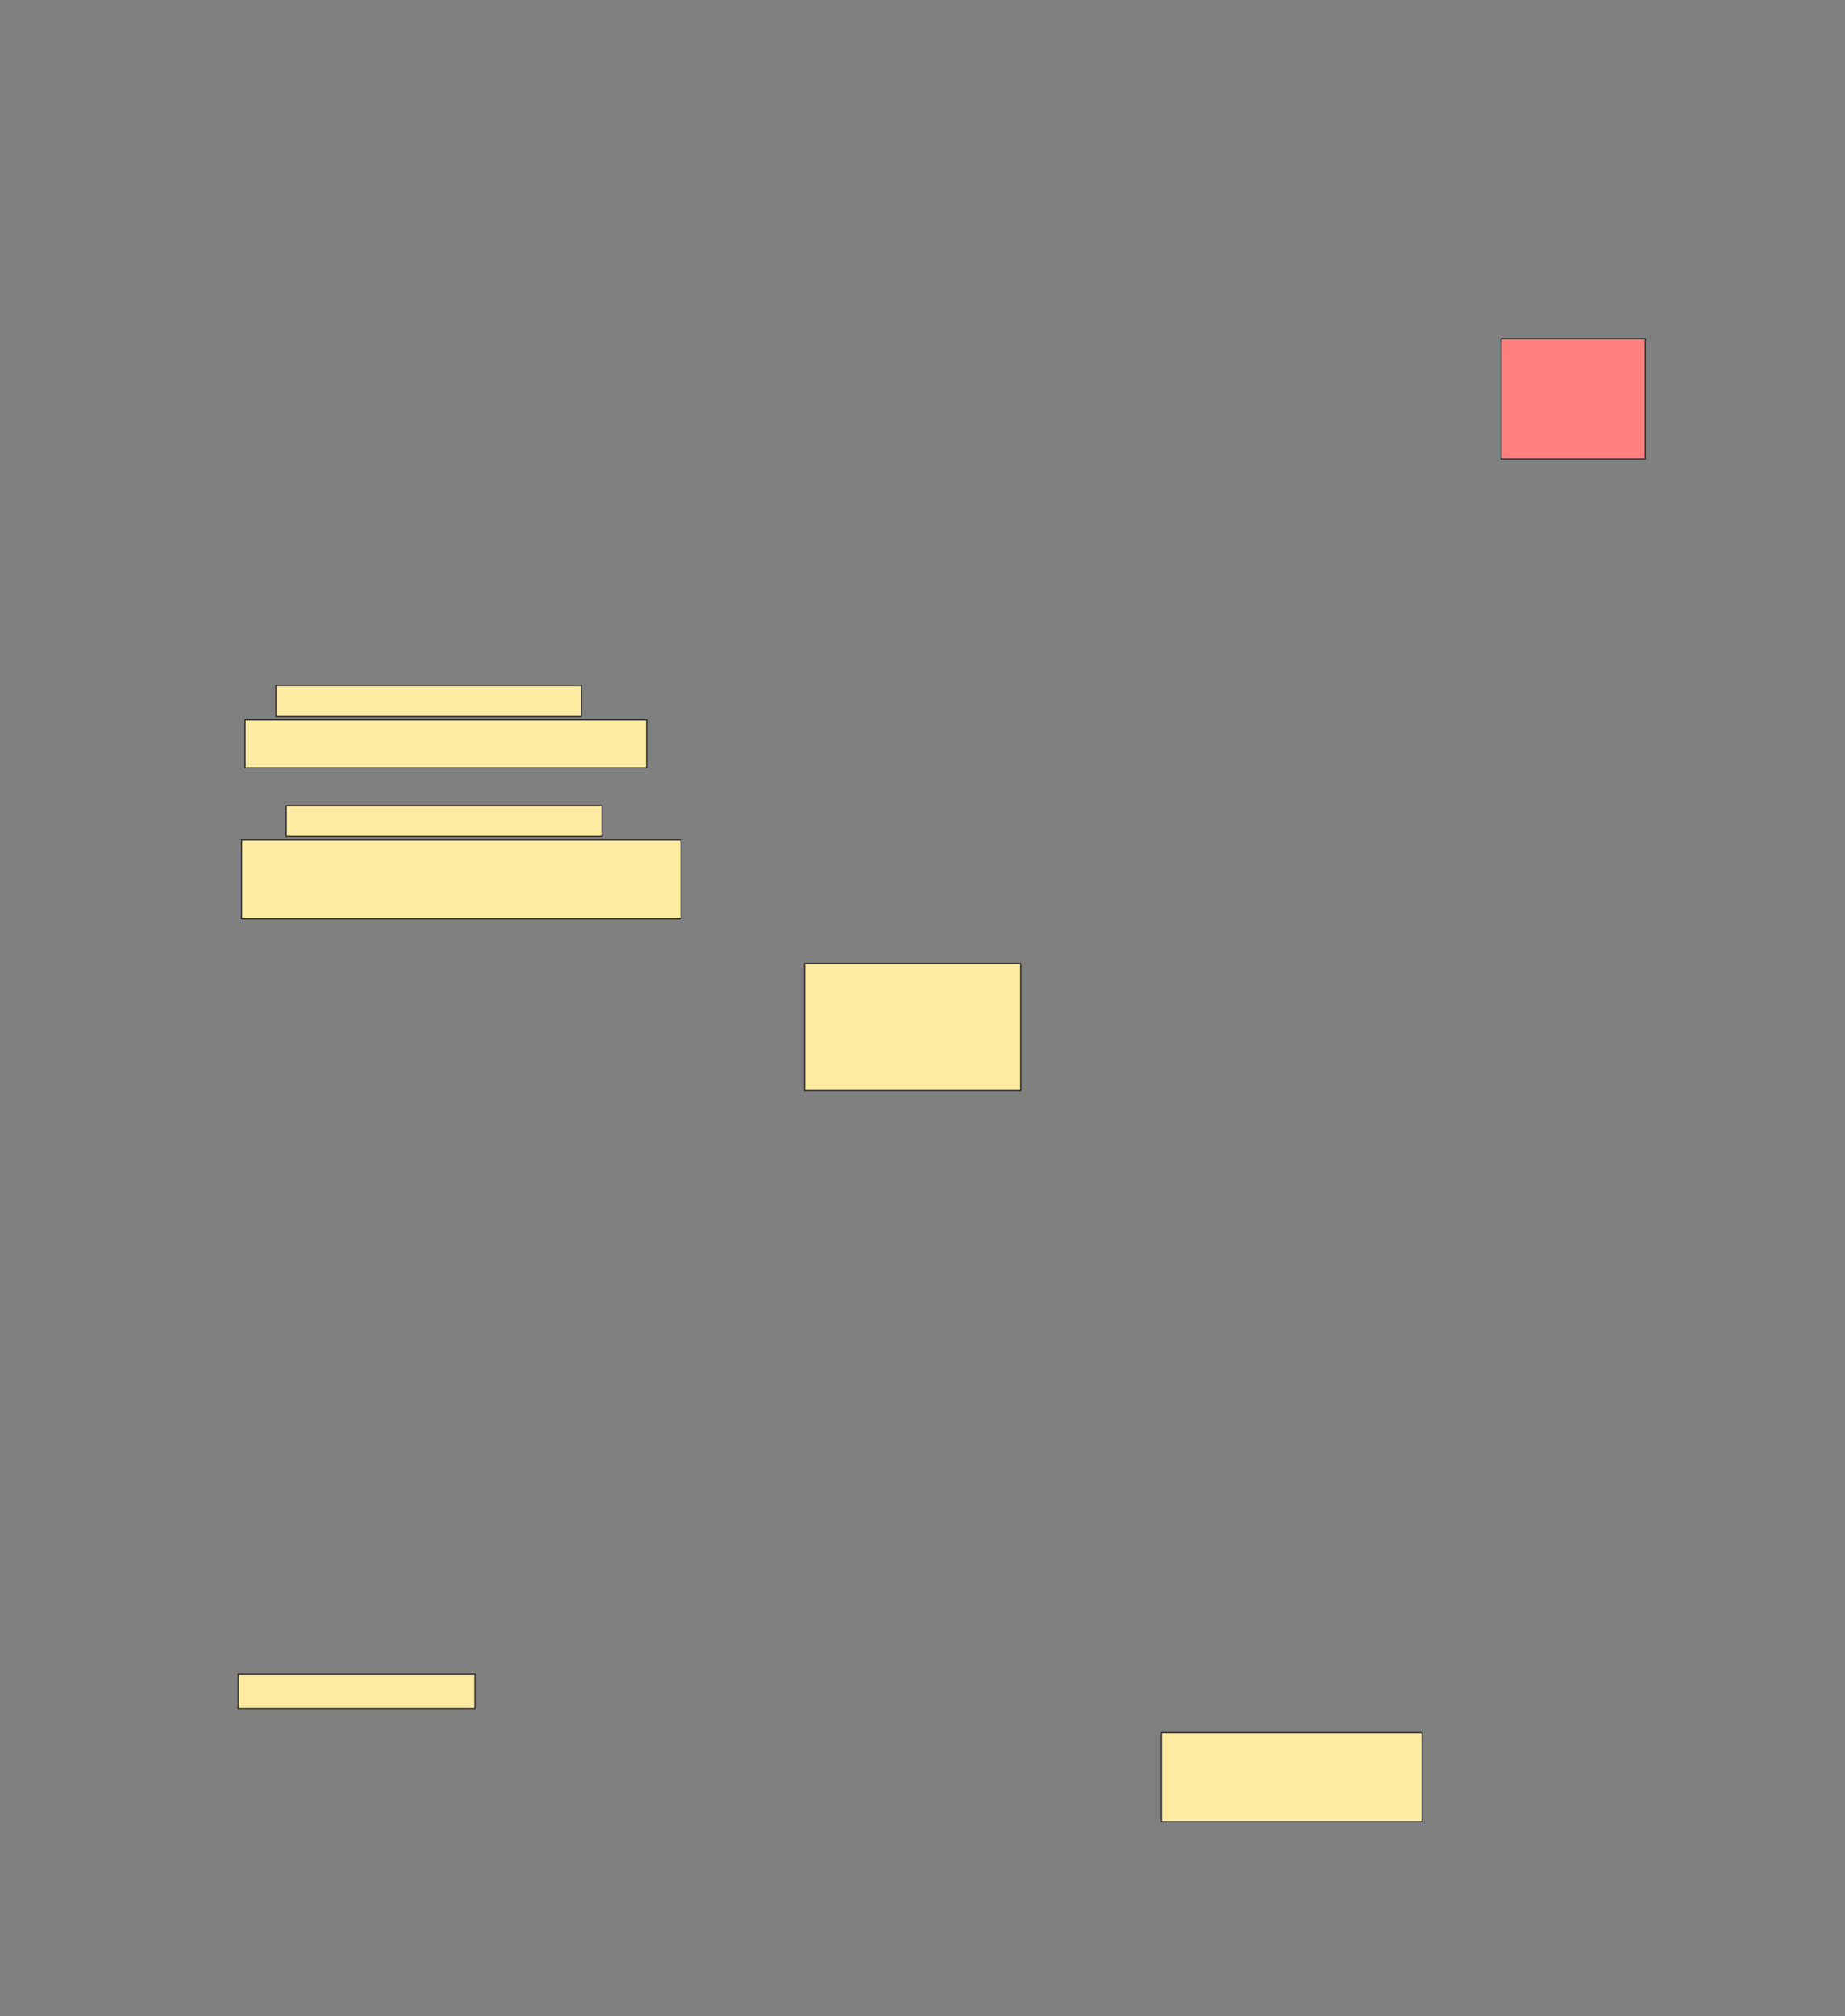 <svg height="1678" width="1536" xmlns="http://www.w3.org/2000/svg">
 <rect width="100%" height="100%" fill="#808080" stroke="none"/>
 <!-- Created with Image Occlusion Enhanced -->
 <g>
  <title>Labels</title>
 </g>
 <g>
  <title>Masks</title>
  <g id="03291be20be74332b2e2fca66fc8da50-ao-1">
   <rect fill="#FFEBA2" height="25.714" stroke="#2D2D2D" width="254.286" x="229.714" y="570.571"/>
   <rect fill="#FFEBA2" height="40" stroke="#2D2D2D" width="334.286" x="204" y="599.143"/>
  </g>
  <g id="03291be20be74332b2e2fca66fc8da50-ao-2">
   <rect fill="#FFEBA2" height="25.714" stroke="#2D2D2D" stroke-dasharray="null" stroke-linecap="null" stroke-linejoin="null" width="262.857" x="238.286" y="670.571"/>
   <rect fill="#FFEBA2" height="65.714" stroke="#2D2D2D" stroke-dasharray="null" stroke-linecap="null" stroke-linejoin="null" width="365.714" x="201.143" y="699.143"/>
  </g>
  <rect class="qshape" fill="#FF7E7E" height="100" id="03291be20be74332b2e2fca66fc8da50-ao-3" stroke="#2D2D2D" stroke-dasharray="null" stroke-linecap="null" stroke-linejoin="null" width="120" x="1249.714" y="282"/>
  <rect fill="#FFEBA2" height="105.714" id="03291be20be74332b2e2fca66fc8da50-ao-4" stroke="#2D2D2D" stroke-dasharray="null" stroke-linecap="null" stroke-linejoin="null" width="180" x="669.714" y="802"/>
  <rect fill="#FFEBA2" height="28.571" id="03291be20be74332b2e2fca66fc8da50-ao-5" stroke="#2D2D2D" stroke-dasharray="null" stroke-linecap="null" stroke-linejoin="null" width="197.143" x="198.286" y="1393.429"/>
  <rect fill="#FFEBA2" height="74.286" id="03291be20be74332b2e2fca66fc8da50-ao-6" stroke="#2D2D2D" stroke-dasharray="null" stroke-linecap="null" stroke-linejoin="null" width="217.143" x="966.857" y="1442"/>
 </g>
</svg>